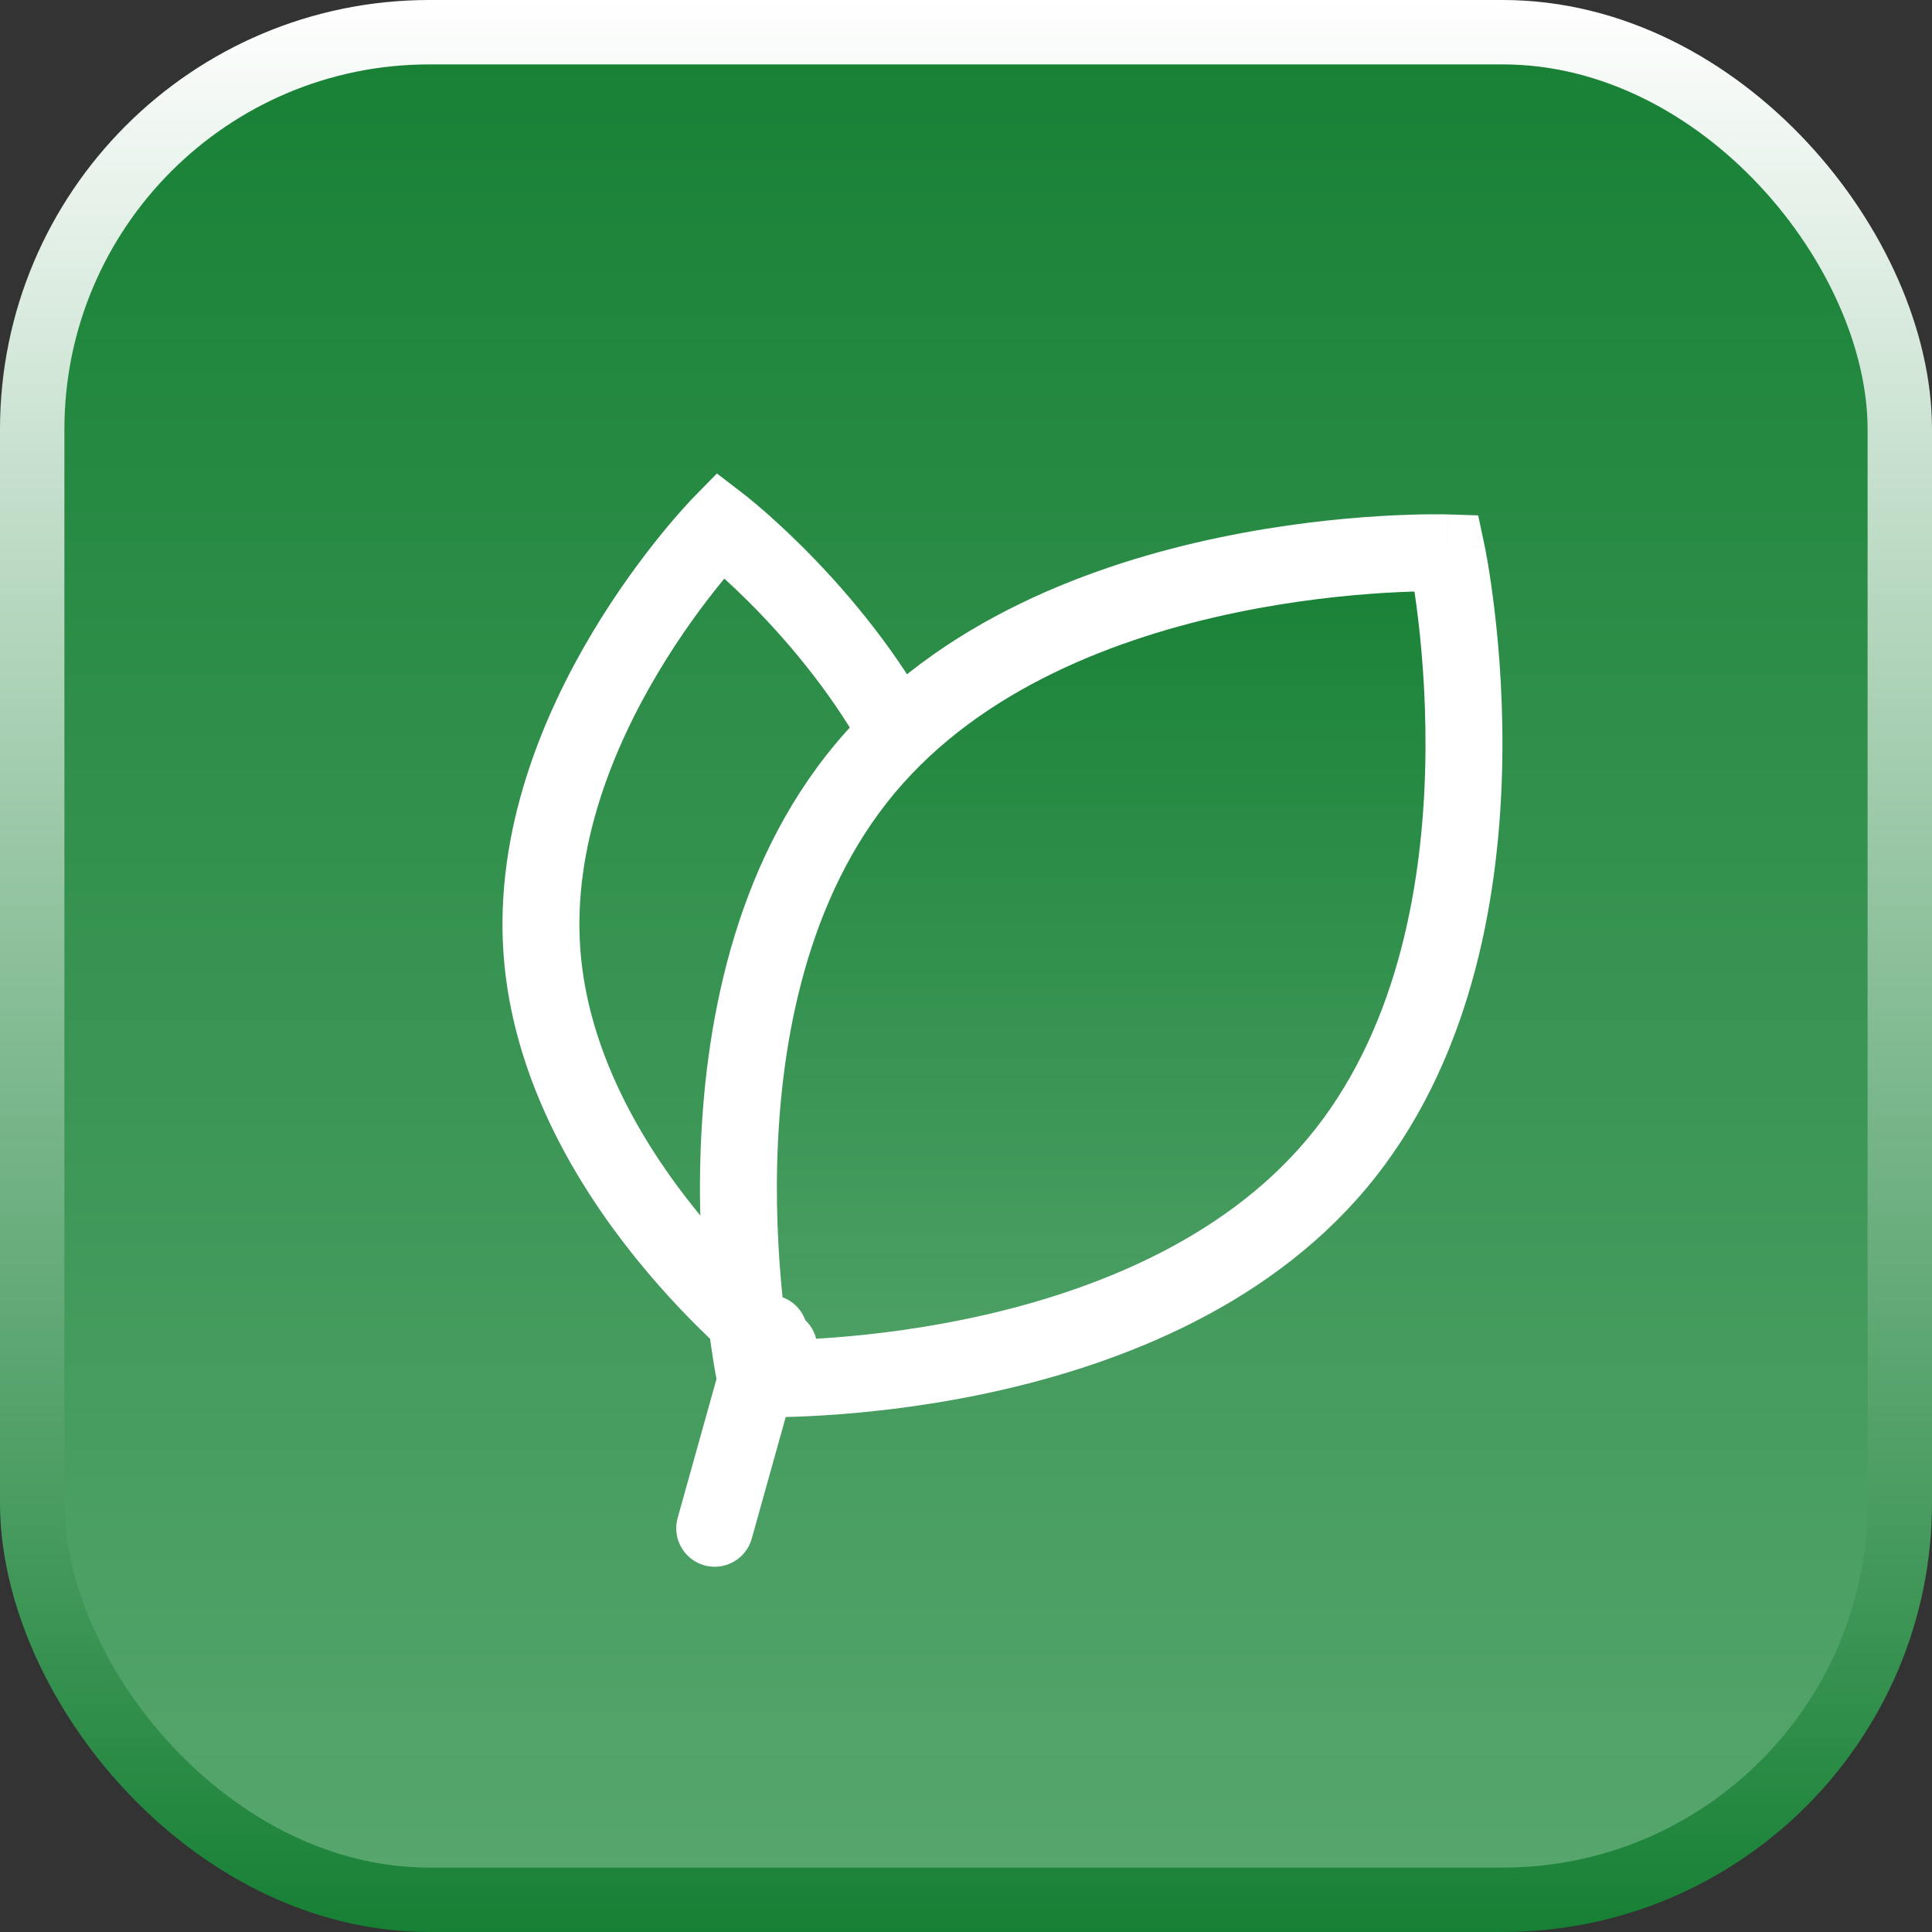 <svg width="90" height="90" viewBox="0 0 90 90" fill="none" xmlns="http://www.w3.org/2000/svg">
<rect x="0" y="0" width="90" height="90" fill="#333333" stroke="none"/>
<rect x="1.5" y="1.5" width="87" height="87" rx="18.5" fill="url(#paint0_linear_551_2897)" stroke="url(#paint1_linear_551_2897)" stroke-width="3"/>
<path d="M67.398 25.755C67.398 25.755 71.181 43.566 62.289 54.189C53.398 64.812 35.198 64.224 35.198 64.224C35.198 64.224 31.415 46.412 40.307 35.789C49.199 25.166 67.398 25.755 67.398 25.755Z" fill="url(#paint2_linear_551_2897)"/>
<path d="M33.565 24.445L34.657 23.024L33.396 22.056L32.285 23.192L33.565 24.445ZM25.243 44.305L27.03 44.179L25.243 44.305ZM35.188 64.216C35.973 64.819 37.098 64.671 37.701 63.886C38.303 63.101 38.156 61.977 37.371 61.374L35.188 64.216ZM67.398 25.755L69.15 25.383L68.859 24.009L67.456 23.964L67.398 25.755ZM35.198 64.224L33.446 64.596L33.737 65.969L35.14 66.015L35.198 64.224ZM37.557 62.593C37.824 61.641 37.267 60.652 36.314 60.386C35.361 60.119 34.373 60.676 34.106 61.629L37.557 62.593ZM31.568 70.711C31.301 71.664 31.858 72.653 32.811 72.919C33.764 73.185 34.752 72.629 35.019 71.676L31.568 70.711ZM33.565 24.445C32.285 23.192 32.284 23.193 32.284 23.193C32.284 23.193 32.283 23.194 32.283 23.194C32.282 23.195 32.281 23.196 32.28 23.197C32.278 23.199 32.275 23.202 32.272 23.205C32.266 23.212 32.257 23.221 32.246 23.232C32.225 23.254 32.196 23.285 32.158 23.325C32.083 23.404 31.977 23.519 31.845 23.666C31.58 23.961 31.208 24.387 30.768 24.931C29.888 26.016 28.725 27.576 27.585 29.485C25.326 33.269 23.044 38.612 23.456 44.432L27.03 44.179C26.693 39.409 28.572 34.822 30.662 31.323C31.695 29.591 32.753 28.172 33.551 27.188C33.949 26.696 34.281 26.316 34.509 26.062C34.623 25.936 34.711 25.841 34.769 25.779C34.798 25.748 34.819 25.726 34.832 25.713C34.839 25.706 34.843 25.701 34.845 25.699C34.846 25.698 34.847 25.697 34.847 25.697C34.847 25.697 34.847 25.697 34.847 25.697C34.847 25.697 34.846 25.698 34.846 25.698C34.846 25.698 34.846 25.698 33.565 24.445ZM23.456 44.432C23.868 50.252 26.88 55.22 29.649 58.647C31.047 60.377 32.418 61.758 33.442 62.708C33.955 63.184 34.383 63.554 34.686 63.809C34.838 63.936 34.959 64.034 35.044 64.103C35.087 64.137 35.121 64.163 35.145 64.182C35.157 64.192 35.167 64.199 35.174 64.205C35.178 64.208 35.181 64.21 35.183 64.212C35.184 64.213 35.185 64.214 35.186 64.214C35.187 64.215 35.187 64.215 35.188 64.215C35.188 64.216 35.188 64.216 36.28 62.795C37.371 61.374 37.371 61.374 37.372 61.374C37.372 61.374 37.372 61.375 37.372 61.375C37.373 61.375 37.373 61.375 37.373 61.375C37.372 61.375 37.372 61.374 37.37 61.373C37.368 61.371 37.363 61.367 37.355 61.362C37.341 61.35 37.316 61.331 37.284 61.305C37.218 61.252 37.117 61.17 36.986 61.061C36.725 60.842 36.343 60.512 35.88 60.082C34.951 59.22 33.704 57.964 32.436 56.395C29.875 53.225 27.368 48.949 27.03 44.179L23.456 44.432ZM44.015 34.472C42.29 30.999 39.951 28.146 38.07 26.176C37.124 25.186 36.283 24.408 35.674 23.873C35.369 23.606 35.121 23.398 34.946 23.256C34.859 23.184 34.79 23.129 34.741 23.09C34.717 23.071 34.697 23.056 34.683 23.045C34.676 23.039 34.67 23.035 34.666 23.031C34.663 23.03 34.662 23.028 34.66 23.027C34.659 23.026 34.659 23.026 34.658 23.026C34.658 23.025 34.657 23.025 34.657 23.025C34.657 23.025 34.657 23.024 33.565 24.445C32.474 25.866 32.474 25.866 32.474 25.866C32.473 25.866 32.473 25.866 32.473 25.866C32.473 25.865 32.473 25.865 32.472 25.865C32.472 25.865 32.472 25.865 32.473 25.866C32.474 25.866 32.476 25.868 32.48 25.871C32.487 25.877 32.5 25.886 32.517 25.9C32.552 25.928 32.606 25.971 32.679 26.03C32.824 26.149 33.039 26.329 33.311 26.567C33.854 27.044 34.617 27.749 35.479 28.651C37.21 30.464 39.294 33.023 40.806 36.066L44.015 34.472ZM67.398 25.755C65.645 26.127 65.645 26.127 65.645 26.126C65.645 26.126 65.645 26.126 65.645 26.126C65.645 26.126 65.645 26.126 65.645 26.126C65.645 26.127 65.646 26.129 65.646 26.132C65.647 26.137 65.65 26.147 65.652 26.162C65.658 26.19 65.667 26.235 65.679 26.295C65.702 26.416 65.736 26.6 65.777 26.84C65.858 27.321 65.967 28.028 66.071 28.913C66.279 30.685 66.467 33.154 66.387 35.937C66.226 41.562 64.979 48.184 60.915 53.039L63.663 55.339C68.491 49.572 69.799 41.976 69.969 36.04C70.055 33.042 69.853 30.394 69.629 28.495C69.518 27.543 69.4 26.776 69.31 26.241C69.264 25.974 69.226 25.765 69.198 25.62C69.184 25.547 69.173 25.491 69.165 25.451C69.16 25.431 69.157 25.415 69.155 25.404C69.154 25.398 69.153 25.393 69.152 25.39C69.152 25.388 69.151 25.387 69.151 25.385C69.151 25.385 69.151 25.384 69.151 25.384C69.151 25.383 69.15 25.383 67.398 25.755ZM60.915 53.039C56.851 57.895 50.552 60.287 45.044 61.436C42.318 62.005 39.854 62.254 38.073 62.361C37.184 62.415 36.469 62.432 35.981 62.437C35.737 62.439 35.551 62.438 35.427 62.436C35.366 62.435 35.32 62.435 35.291 62.434C35.277 62.434 35.267 62.433 35.261 62.433C35.258 62.433 35.256 62.433 35.255 62.433C35.255 62.433 35.255 62.433 35.255 62.433C35.255 62.433 35.255 62.433 35.255 62.433C35.256 62.433 35.256 62.433 35.198 64.224C35.14 66.015 35.141 66.015 35.142 66.015C35.142 66.015 35.143 66.015 35.143 66.015C35.145 66.015 35.146 66.015 35.148 66.015C35.151 66.015 35.156 66.015 35.162 66.015C35.174 66.016 35.19 66.016 35.21 66.016C35.251 66.017 35.308 66.018 35.382 66.019C35.53 66.021 35.743 66.022 36.014 66.02C36.556 66.015 37.332 65.996 38.288 65.938C40.197 65.823 42.84 65.556 45.775 64.944C51.589 63.731 58.836 61.107 63.663 55.339L60.915 53.039ZM35.198 64.224C36.951 63.852 36.951 63.852 36.951 63.852C36.951 63.852 36.951 63.853 36.951 63.853C36.951 63.853 36.951 63.853 36.951 63.852C36.951 63.852 36.95 63.85 36.95 63.847C36.949 63.841 36.947 63.831 36.944 63.817C36.938 63.789 36.929 63.744 36.917 63.684C36.894 63.562 36.86 63.379 36.819 63.138C36.738 62.657 36.629 61.95 36.525 61.066C36.317 59.294 36.129 56.825 36.209 54.041C36.37 48.417 37.617 41.795 41.681 36.939L38.933 34.639C34.105 40.407 32.797 48.002 32.627 53.939C32.541 56.936 32.743 59.584 32.967 61.484C33.078 62.435 33.196 63.203 33.286 63.737C33.332 64.004 33.37 64.214 33.398 64.359C33.412 64.431 33.423 64.488 33.431 64.528C33.436 64.548 33.439 64.563 33.441 64.575C33.442 64.581 33.443 64.585 33.444 64.589C33.444 64.591 33.445 64.592 33.445 64.593C33.445 64.594 33.445 64.594 33.445 64.595C33.446 64.596 33.446 64.596 35.198 64.224ZM41.681 36.939C45.745 32.084 52.044 29.691 57.553 28.542C60.278 27.974 62.742 27.724 64.523 27.617C65.412 27.564 66.127 27.546 66.615 27.542C66.859 27.54 67.046 27.541 67.169 27.542C67.23 27.543 67.276 27.544 67.305 27.545C67.319 27.545 67.329 27.545 67.335 27.545C67.338 27.545 67.34 27.546 67.341 27.546C67.341 27.546 67.341 27.546 67.341 27.546C67.341 27.546 67.341 27.546 67.341 27.546C67.341 27.546 67.34 27.546 67.398 25.755C67.456 23.964 67.455 23.964 67.454 23.964C67.454 23.964 67.454 23.964 67.453 23.964C67.452 23.964 67.45 23.964 67.448 23.964C67.445 23.964 67.44 23.963 67.434 23.963C67.422 23.963 67.406 23.963 67.386 23.962C67.346 23.961 67.288 23.96 67.214 23.959C67.066 23.957 66.853 23.956 66.582 23.959C66.04 23.963 65.264 23.983 64.308 24.04C62.399 24.155 59.756 24.422 56.821 25.035C51.007 26.247 43.761 28.872 38.933 34.639L41.681 36.939ZM34.106 61.629L31.568 70.711L35.019 71.676L37.557 62.593L34.106 61.629Z" fill="white"/>
<defs>
<linearGradient id="paint0_linear_551_2897" x1="45" y1="0" x2="45" y2="90" gradientUnits="userSpaceOnUse">
<stop stop-color="#168034"/>
<stop offset="1" stop-color="#58A76F"/>
</linearGradient>
<linearGradient id="paint1_linear_551_2897" x1="45" y1="0" x2="45" y2="90" gradientUnits="userSpaceOnUse">
<stop stop-color="white"/>
<stop offset="1" stop-color="#168034"/>
</linearGradient>
<linearGradient id="paint2_linear_551_2897" x1="46.698" y1="24.445" x2="46.698" y2="71.194" gradientUnits="userSpaceOnUse">
<stop stop-color="#168034"/>
<stop offset="1" stop-color="#58A76F"/>
</linearGradient>
</defs>
</svg>
